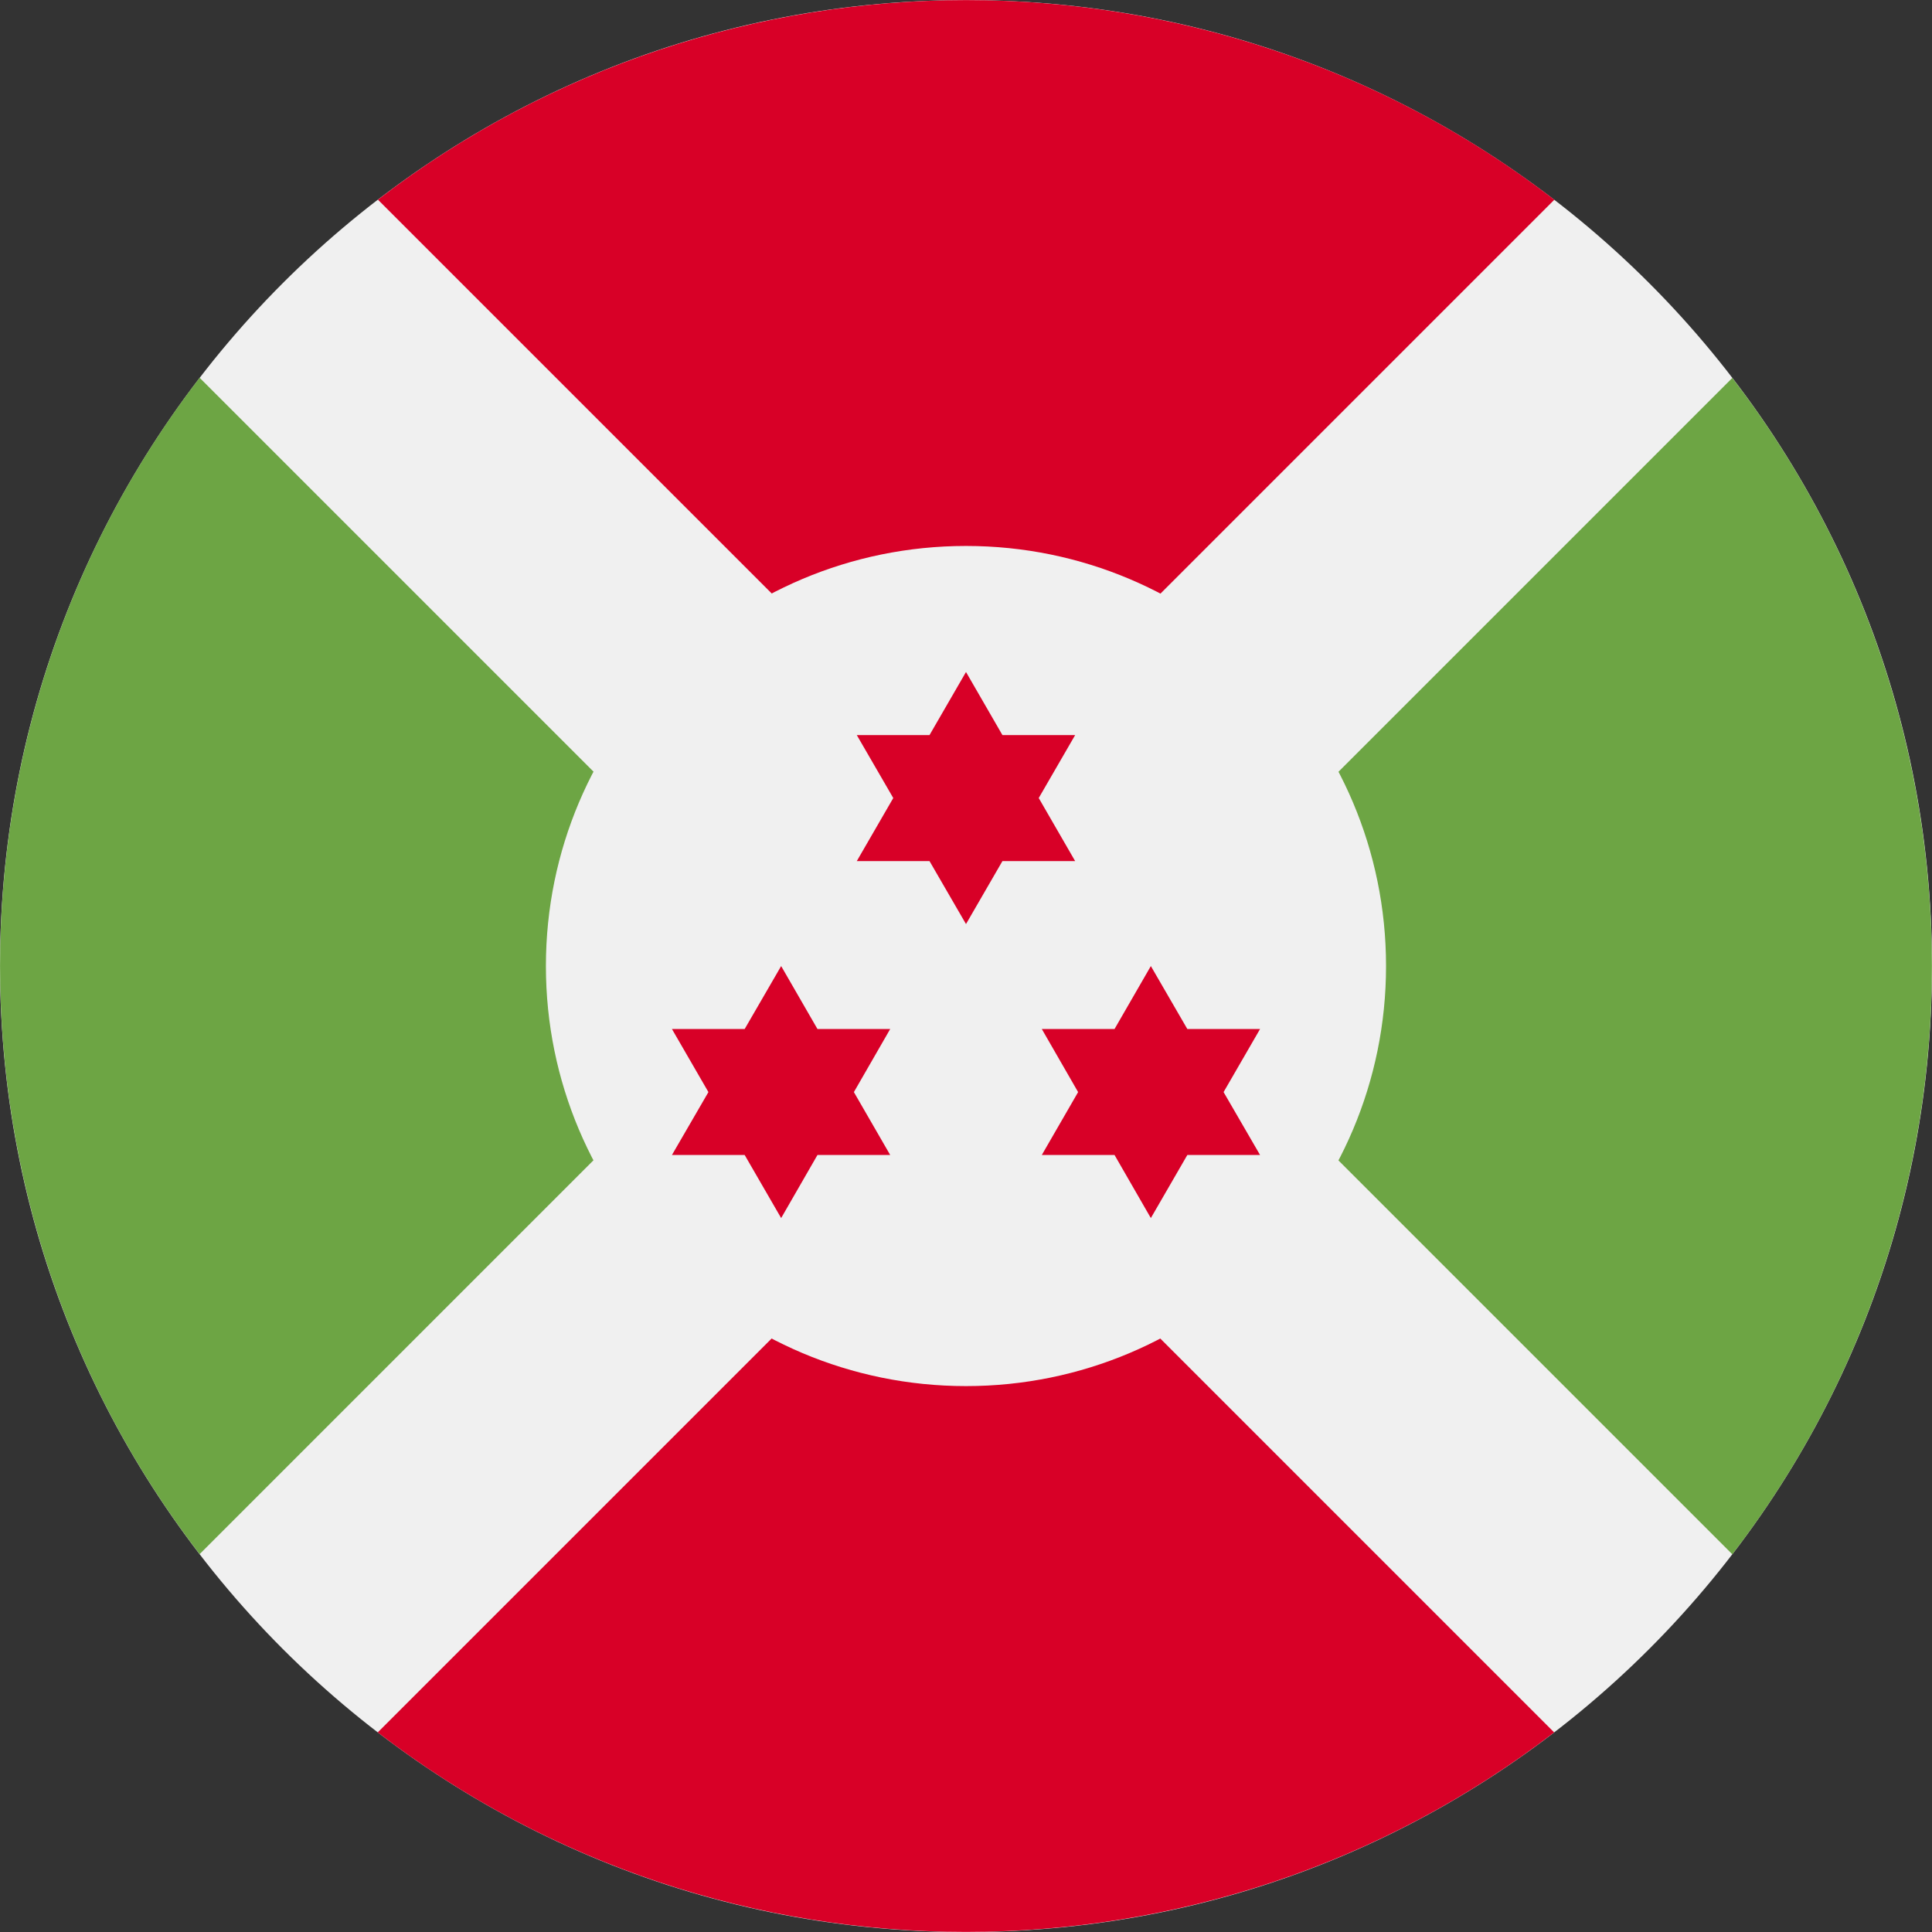 <svg width="34" height="34" viewBox="0 0 34 34" fill="none" xmlns="http://www.w3.org/2000/svg">
<rect x="0" y="0" width="34" height="34" fill="#333333" stroke="none"/>
<path d="M17 34.001C26.389 34.001 34 26.39 34 17.001C34 7.612 26.389 0.001 17 0.001C7.611 0.001 0 7.612 0 17.001C0 26.39 7.611 34.001 17 34.001Z" fill="#F0F0F0"/>
<path d="M27.352 3.514C21.266 -1.169 12.738 -1.169 6.651 3.514L17.003 13.866L27.355 3.514H27.352Z" fill="#D80027"/>
<path d="M17 20.135L6.648 30.487C12.735 35.169 21.263 35.169 27.35 30.487L16.998 20.135H17Z" fill="#D80027"/>
<path d="M13.865 17L3.513 6.648C-1.17 12.735 -1.17 21.263 3.513 27.35L13.865 16.998V17Z" fill="#6DA544"/>
<path d="M20.134 17.001L30.486 27.353C35.169 21.266 35.169 12.738 30.486 6.651L20.134 17.003V17.001Z" fill="#6DA544"/>
<path d="M17 24.393C21.082 24.393 24.392 21.084 24.392 17.001C24.392 12.918 21.082 9.608 17 9.608C12.917 9.608 9.607 12.918 9.607 17.001C9.607 21.084 12.917 24.393 17 24.393Z" fill="#F0F0F0"/>
<path d="M17 11.826L17.641 12.936H18.921L18.28 14.044L18.921 15.154H17.641L17 16.262L16.358 15.154H15.078L15.72 14.044L15.078 12.936H16.358L17 11.826Z" fill="#D80027"/>
<path d="M13.747 17.001L14.386 18.109H15.666L15.027 19.219L15.666 20.326H14.386L13.747 21.436L13.105 20.326H11.825L12.467 19.219L11.825 18.109H13.105L13.747 17.001Z" fill="#D80027"/>
<path d="M20.253 17.001L20.895 18.109H22.175L21.533 19.219L22.175 20.326H20.895L20.253 21.436L19.614 20.326H18.334L18.973 19.219L18.334 18.109H19.614L20.253 17.001Z" fill="#D80027"/>
</svg>
